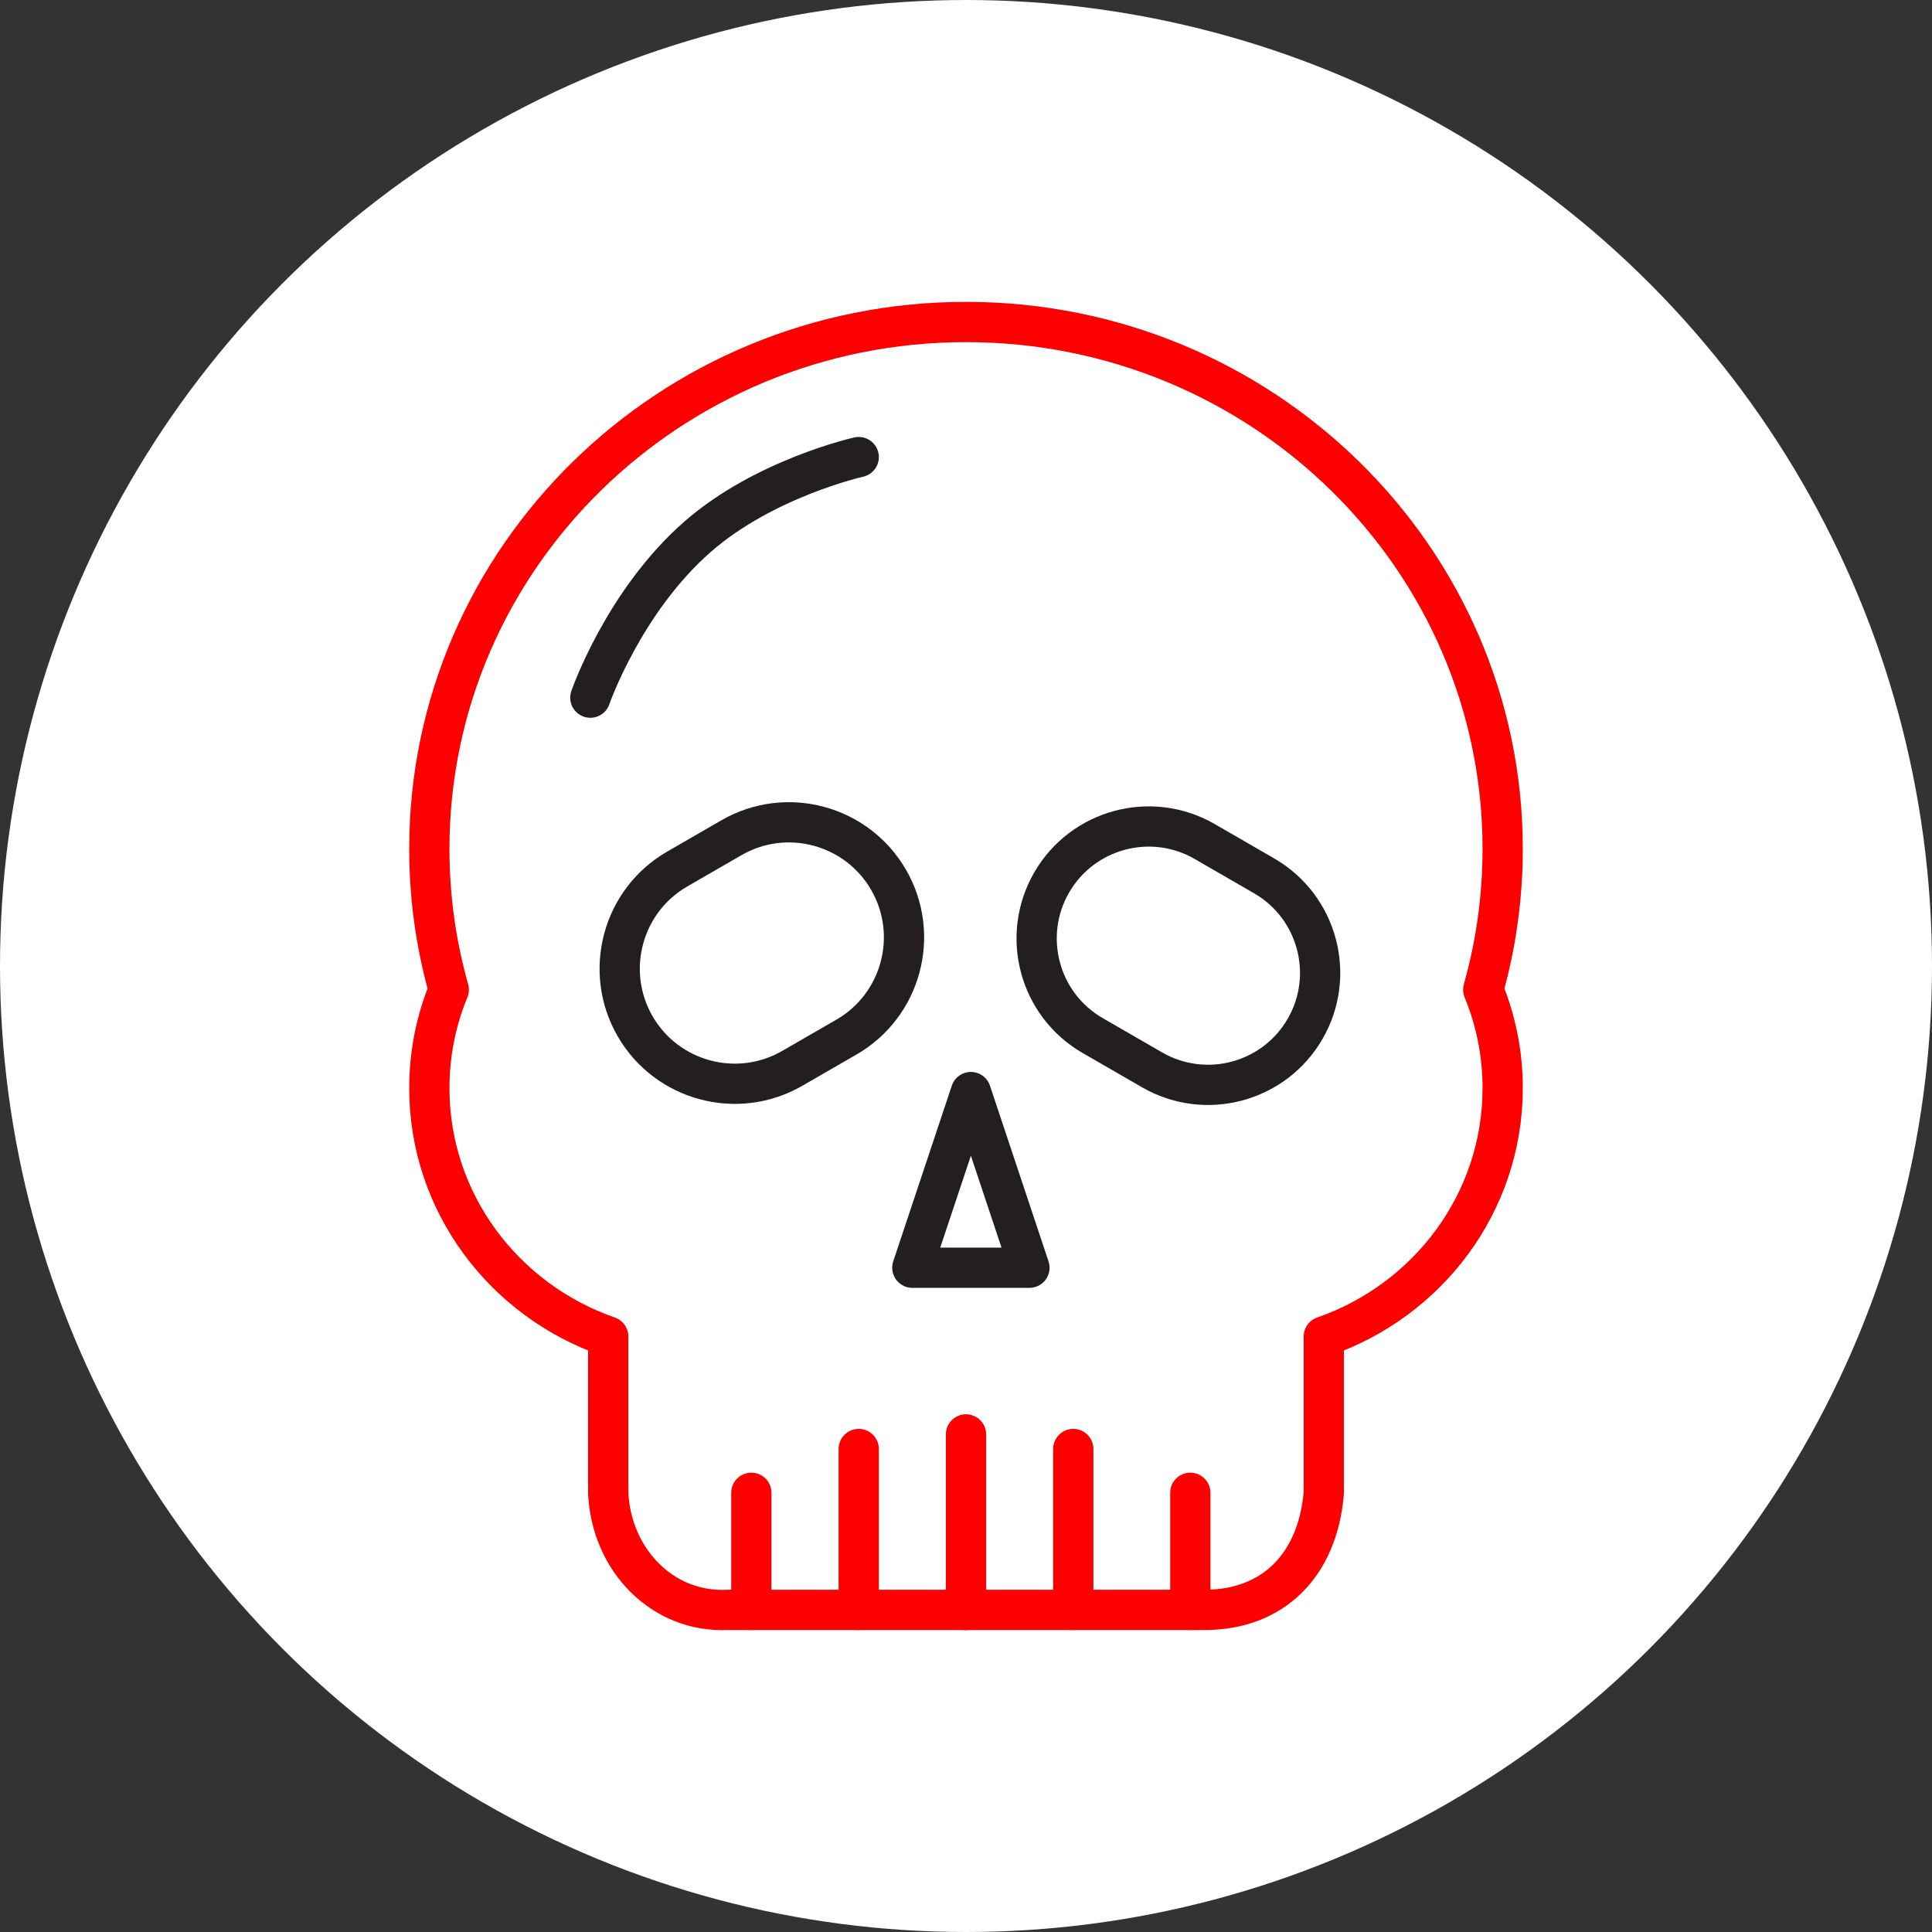 <?xml version="1.0" encoding="UTF-8" standalone="no"?><!DOCTYPE svg PUBLIC "-//W3C//DTD SVG 1.1//EN" "http://www.w3.org/Graphics/SVG/1.1/DTD/svg11.dtd"><svg width="100%" height="100%" viewBox="0 0 36 36" version="1.1" xmlns="http://www.w3.org/2000/svg" xmlns:xlink="http://www.w3.org/1999/xlink" xml:space="preserve" xmlns:serif="http://www.serif.com/" style="fill-rule:evenodd;clip-rule:evenodd;stroke-linecap:round;stroke-linejoin:round;stroke-miterlimit:1.5;"><rect x="0" y="0" width="36" height="36" fill="#333333" stroke="none"/><rect id="skull" x="0" y="0" width="36" height="36" style="fill:none;"/><g><circle cx="18" cy="18" r="18" style="fill:#fff;"/></g><path d="M18,26.728l0,3.272" style="fill:none;stroke:#f00;stroke-width:0.75px;"/><path d="M16.001,27l0,2.998" style="fill:none;stroke:#f00;stroke-width:0.75px;"/><path d="M19.999,27l-0,2.998" style="fill:none;stroke:#f00;stroke-width:0.75px;"/><path d="M22.18,27.816l0,2.182" style="fill:none;stroke:#f00;stroke-width:0.75px;"/><path d="M14,27.816l0,2.182" style="fill:none;stroke:#f00;stroke-width:0.75px;"/><path d="M8.362,18.441c-0.236,-0.836 -0.362,-1.715 -0.362,-2.624c0,-5.418 4.481,-9.817 10,-9.817c5.519,0 10,4.399 10,9.817c-0,0.909 -0.126,1.788 -0.362,2.624c0.234,0.567 0.362,1.186 0.362,1.835c-0,2.135 -1.392,3.954 -3.333,4.628l-0,2.912c-0.114,1.359 -0.952,2.182 -2.223,2.182l-8.888,-0c-1.214,0.056 -2.166,-0.934 -2.223,-2.182l0,-2.912c-1.941,-0.674 -3.333,-2.493 -3.333,-4.628c-0,-0.649 0.128,-1.268 0.362,-1.835Z" style="fill:none;stroke:#f00;stroke-width:0.75px;"/><path d="M18.091,20.349l-1.091,3.273l2.182,-0l-1.091,-3.273Z" style="fill:none;stroke:#231f20;stroke-width:0.75px;"/><path d="M15.773,19.324c1.025,-0.592 1.376,-1.904 0.785,-2.929c-0.592,-1.025 -1.905,-1.377 -2.929,-0.785l-1.01,0.583c-1.025,0.592 -1.376,1.904 -0.785,2.929c0.592,1.025 1.904,1.377 2.929,0.785l1.01,-0.583Z" style="fill:none;stroke:#231f20;stroke-width:0.75px;"/><path d="M21.467,19.935c0.998,0.576 2.276,0.234 2.852,-0.764c0.576,-0.997 0.234,-2.275 -0.764,-2.851l-1.108,-0.64c-0.998,-0.576 -2.275,-0.233 -2.851,0.764c-0.576,0.998 -0.234,2.276 0.764,2.852l1.107,0.639Z" style="fill:none;stroke:#231f20;stroke-width:0.75px;"/><path d="M16.001,8.517c0,0 -1.753,0.392 -3.001,1.483c-1.38,1.206 -2,3 -2,3" style="fill:none;stroke:#231f20;stroke-width:0.75px;"/></svg>